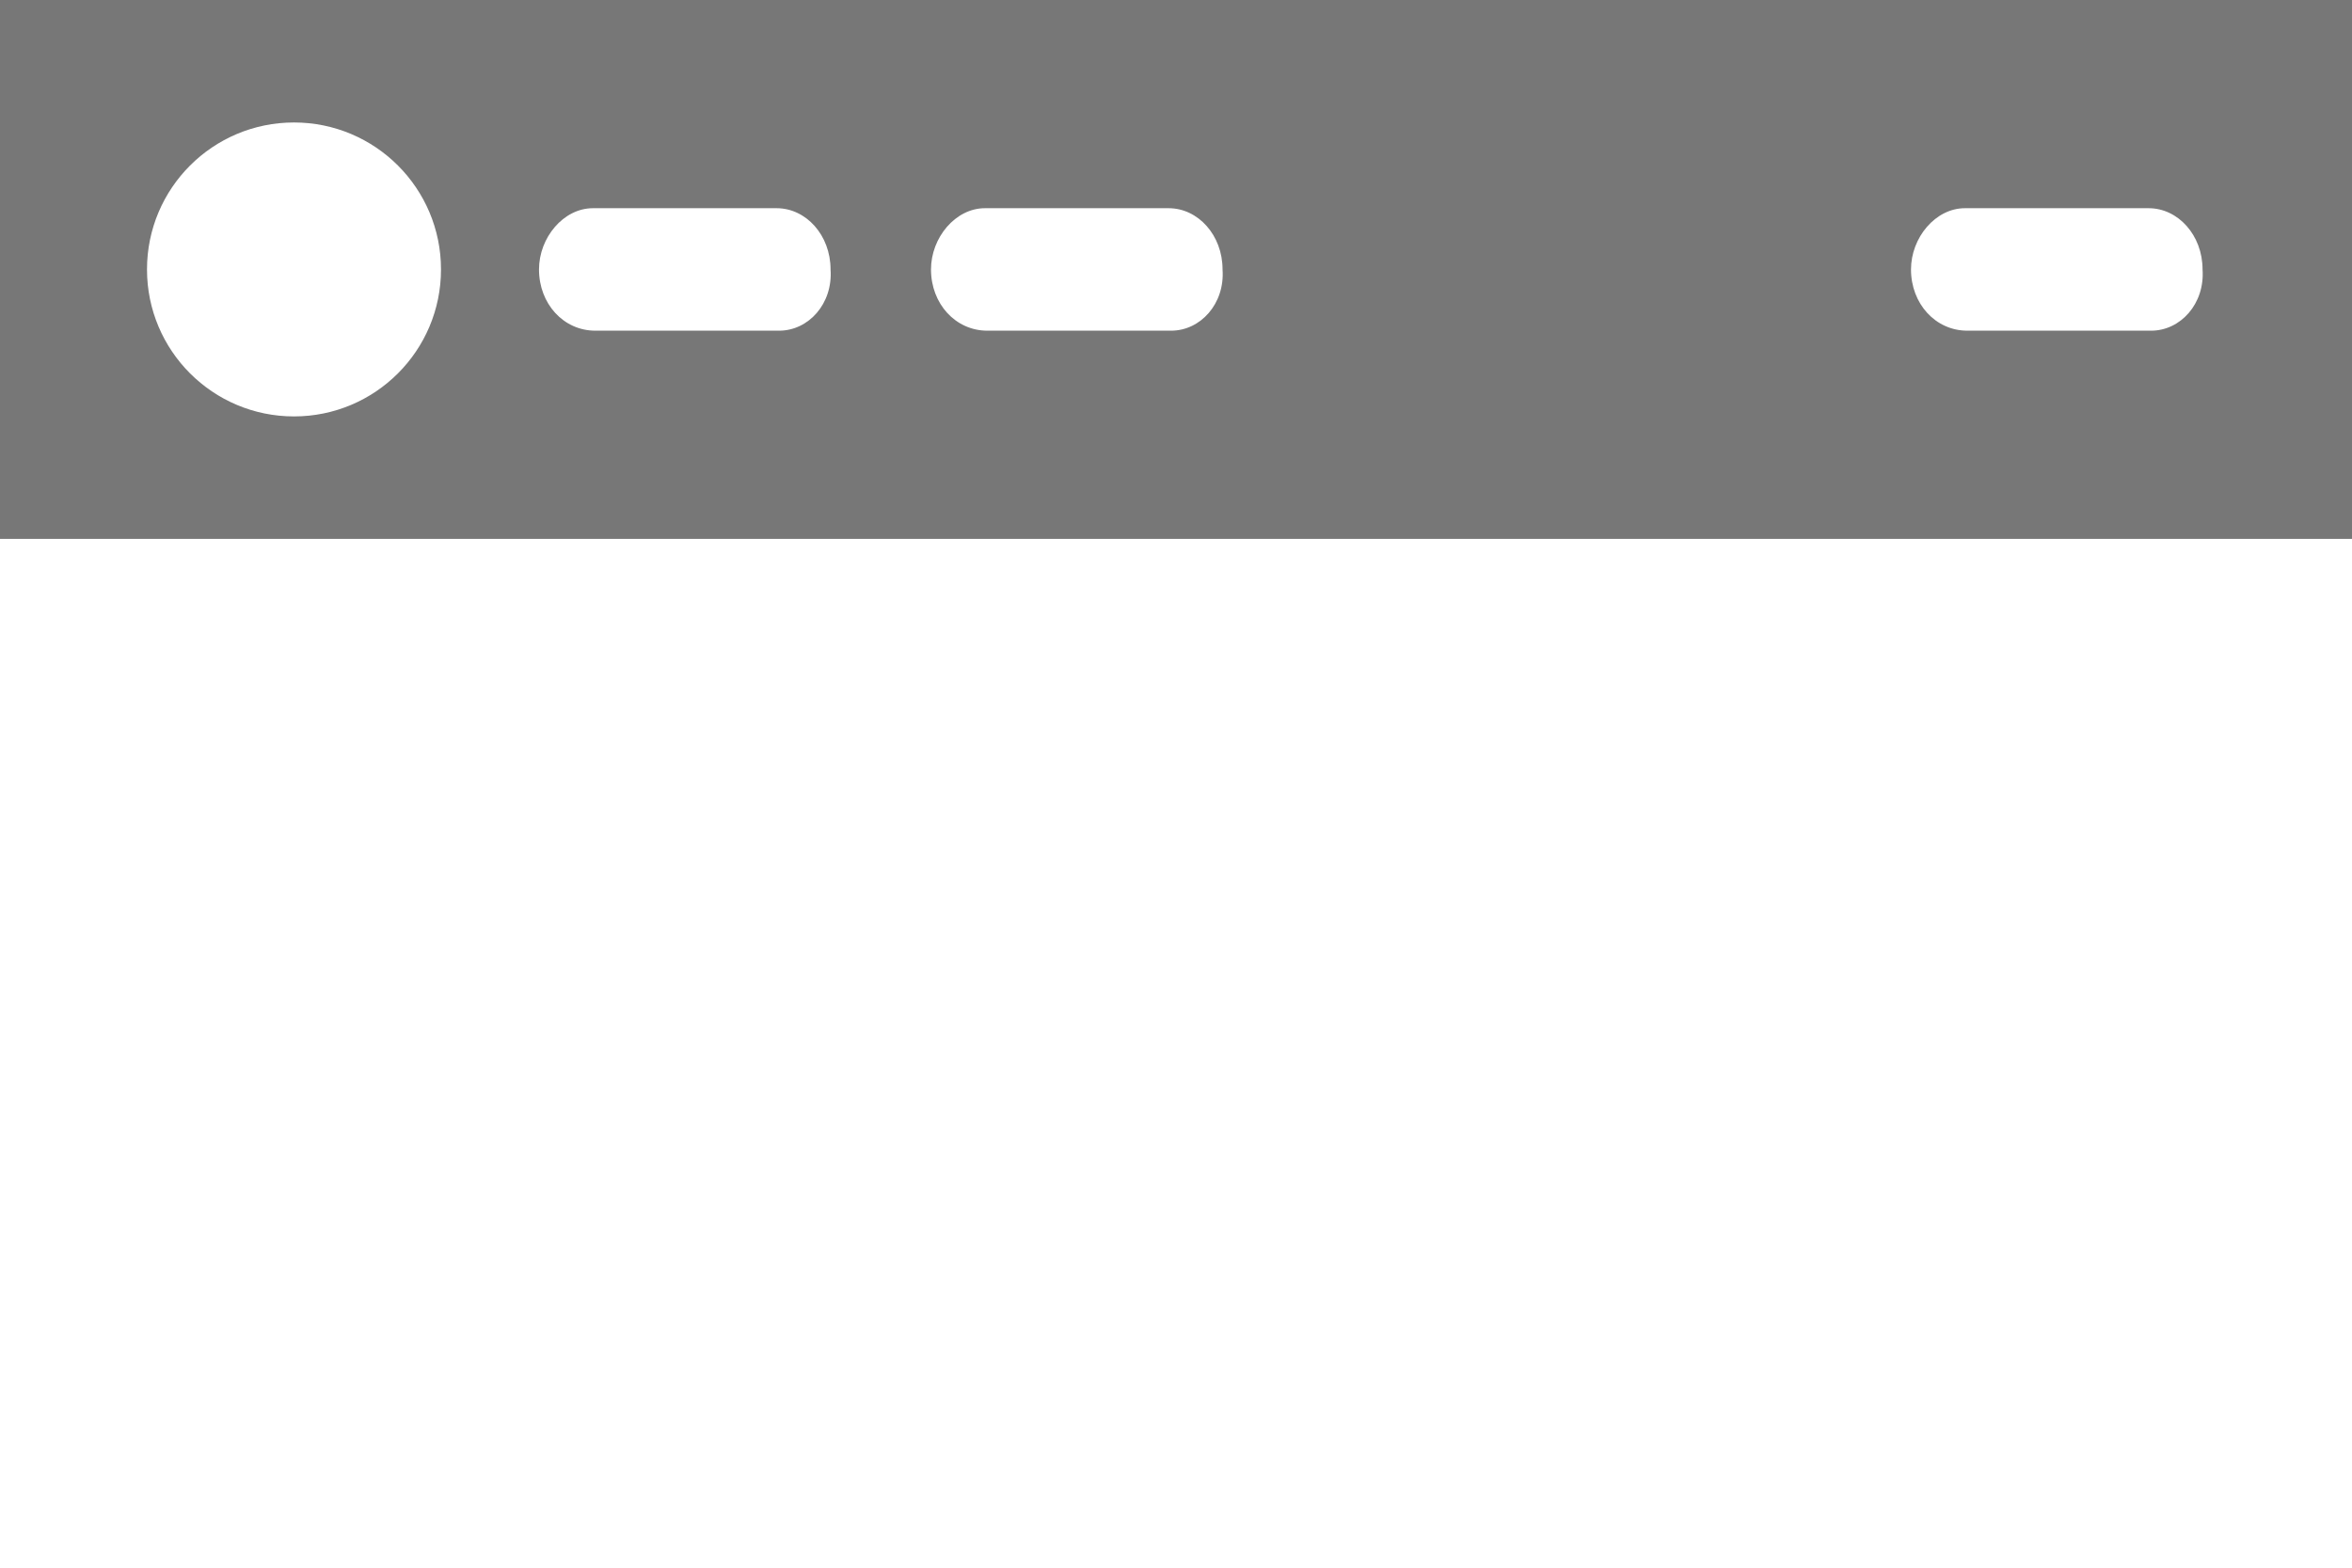 <?xml version="1.0" encoding="utf-8"?>
<!-- Generator: Adobe Illustrator 17.0.0, SVG Export Plug-In . SVG Version: 6.00 Build 0)  -->
<!DOCTYPE svg PUBLIC "-//W3C//DTD SVG 1.0//EN" "http://www.w3.org/TR/2001/REC-SVG-20010904/DTD/svg10.dtd">
<svg version="1.0" id="header_1" xmlns="http://www.w3.org/2000/svg" xmlns:xlink="http://www.w3.org/1999/xlink" x="0px" y="0px"
	 width="96px" height="64px" viewBox="0 0 96 64" enable-background="new 0 0 96 64" xml:space="preserve">
<rect fill="#FFFFFF" width="96" height="64"/>
<rect fill="#777777" width="96" height="22"/>
<circle fill="#FFFFFF" cx="12" cy="11" r="6"/>
<g>
	<path fill="#FFFFFF" d="M31.8,13.5h-7.5C23,13.5,22,12.4,22,11l0,0c0-1.3,1-2.5,2.2-2.5h7.5c1.2,0,2.2,1.1,2.2,2.5l0,0
		C34,12.4,33,13.5,31.8,13.5z"/>
	<path fill="#FFFFFF" d="M47.8,13.5h-7.5C39,13.5,38,12.4,38,11l0,0c0-1.3,1-2.5,2.2-2.5h7.5c1.2,0,2.2,1.1,2.2,2.5l0,0
		C50,12.4,49,13.5,47.8,13.5z"/>
</g>
<path fill="#FFFFFF" d="M87.8,13.5h-7.5C79,13.5,78,12.4,78,11l0,0c0-1.3,1-2.5,2.2-2.5h7.5c1.2,0,2.2,1.1,2.2,2.5l0,0
	C90,12.4,89,13.5,87.8,13.5z"/>
</svg>
